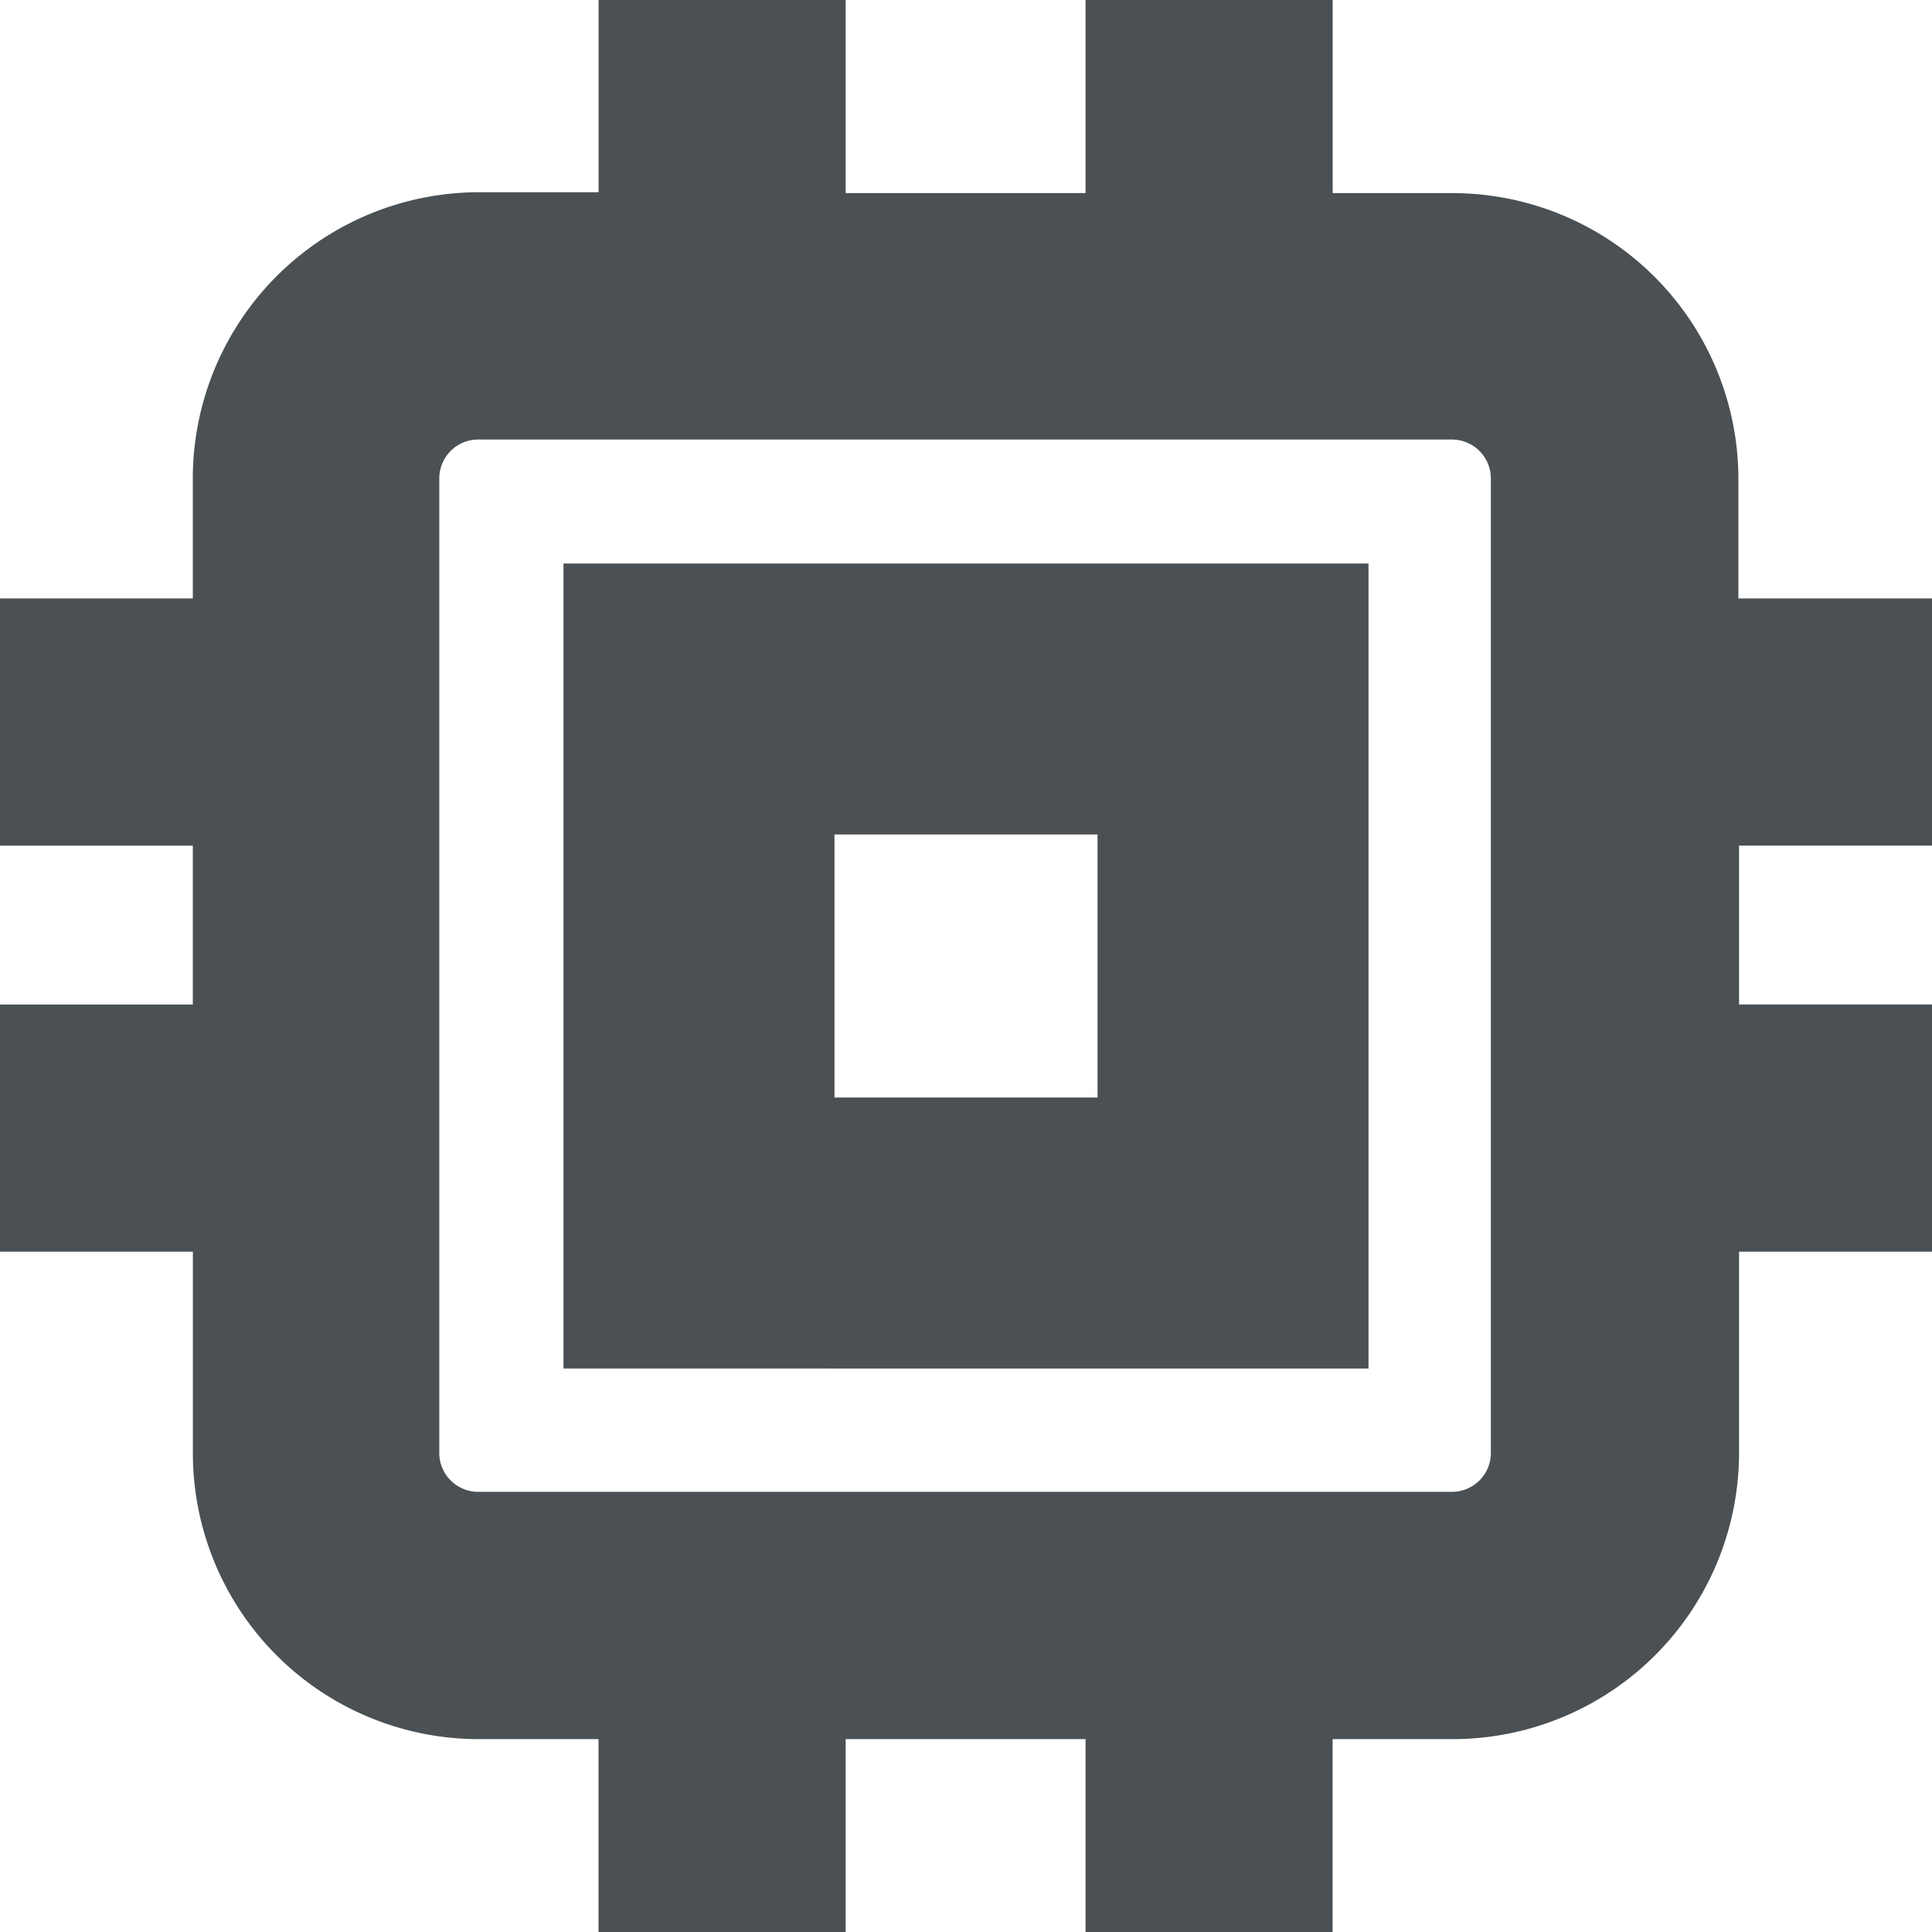 <svg width="24" height="24" fill="none" xmlns="http://www.w3.org/2000/svg"><g fill="#4A5053"><path d="M7 17V7h10v10H7Zm6.634-3.366v-3.268h-3.268v3.268h3.268Z"/><path d="M13.485 24v-2.396h-2.98V24h-3.07v-2.396H5.948a3.552 3.552 0 0 1-3.552-3.555v-2.5H0v-3.07h2.395v-1.974H0V7.434h2.395V5.94a3.558 3.558 0 0 1 3.552-3.552h1.489V0h3.069v2.399h2.98V0h3.07v2.399h1.49a3.553 3.553 0 0 1 3.55 3.542v1.493H24v3.07h-2.397v1.974H24v3.071h-2.397v2.5a3.558 3.558 0 0 1-3.55 3.555h-1.499V24h-3.069ZM5.94 5.46a.483.483 0 0 0-.483.48v12.11a.483.483 0 0 0 .483.482h12.1a.483.483 0 0 0 .48-.483V5.941a.484.484 0 0 0-.48-.481h-12.1Z"/></g></svg>